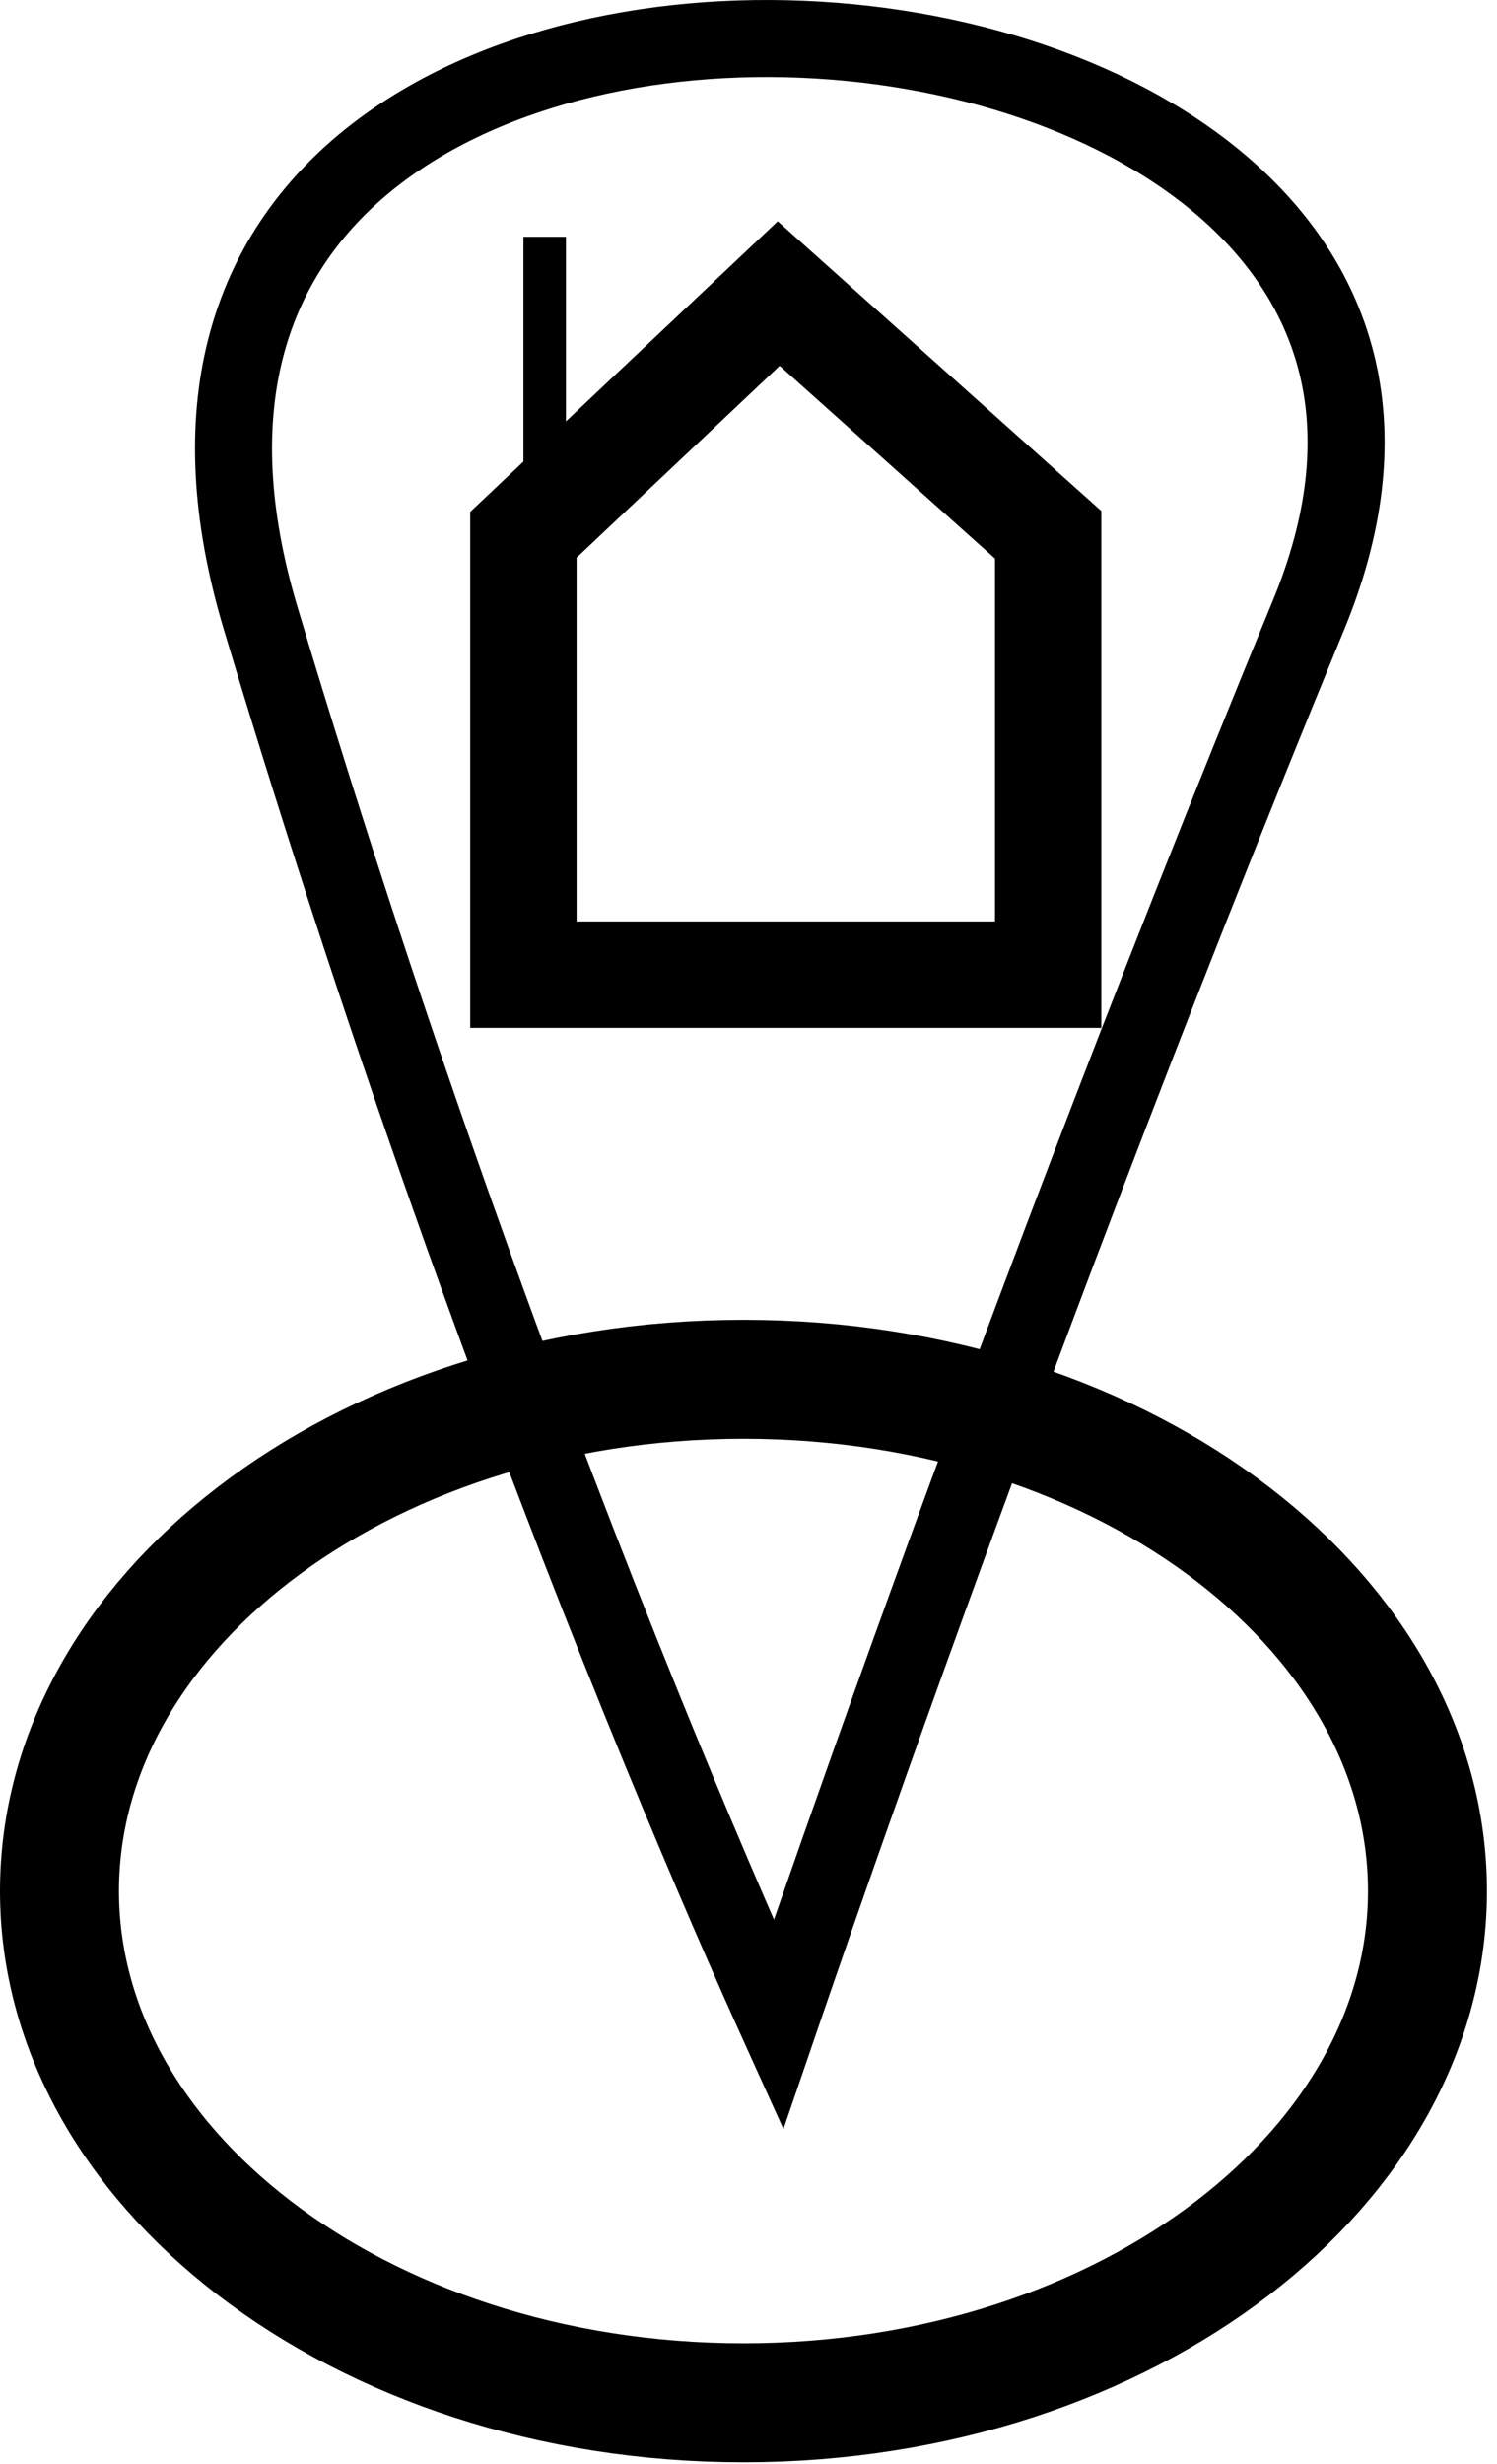 <svg width="93" height="153" viewBox="0 0 93 153" fill="none" xmlns="http://www.w3.org/2000/svg">
<path d="M65.117 60.523V33.208L48.376 18.229L32.516 33.208V60.523H65.117Z" stroke="black" stroke-width="6.608"/>
<line x1="33.838" y1="14.704" x2="33.838" y2="30.564" stroke="black" stroke-width="2.643"/>
<path d="M88.68 117.426C88.68 125.835 84.251 133.699 76.597 139.578C68.938 145.459 58.199 149.203 46.188 149.203C34.176 149.203 23.437 145.459 15.779 139.578C8.124 133.699 3.695 125.835 3.695 117.426C3.695 109.017 8.124 101.152 15.779 95.273C23.437 89.392 34.176 85.648 46.188 85.648C58.199 85.648 68.938 89.392 76.597 95.273C84.251 101.152 88.68 109.017 88.68 117.426Z" stroke="black" stroke-width="7.39"/>
<path d="M49.073 123.653C48.818 124.393 48.581 125.086 48.361 125.728C48.182 125.333 47.995 124.917 47.8 124.48C45.852 120.13 43.078 113.745 39.783 105.621C33.192 89.371 24.518 66.174 16.196 38.404C12.254 25.25 15.616 16.277 22.121 10.582C28.816 4.722 39.23 1.998 49.835 2.439C60.436 2.879 70.7 6.46 77.051 12.561C80.199 15.584 82.369 19.203 83.221 23.386C84.073 27.568 83.642 32.491 81.296 38.179C71.293 62.427 62.579 85.731 56.367 102.971C53.261 111.592 50.779 118.699 49.073 123.653Z" stroke="black" stroke-width="4.785"/>
</svg>
